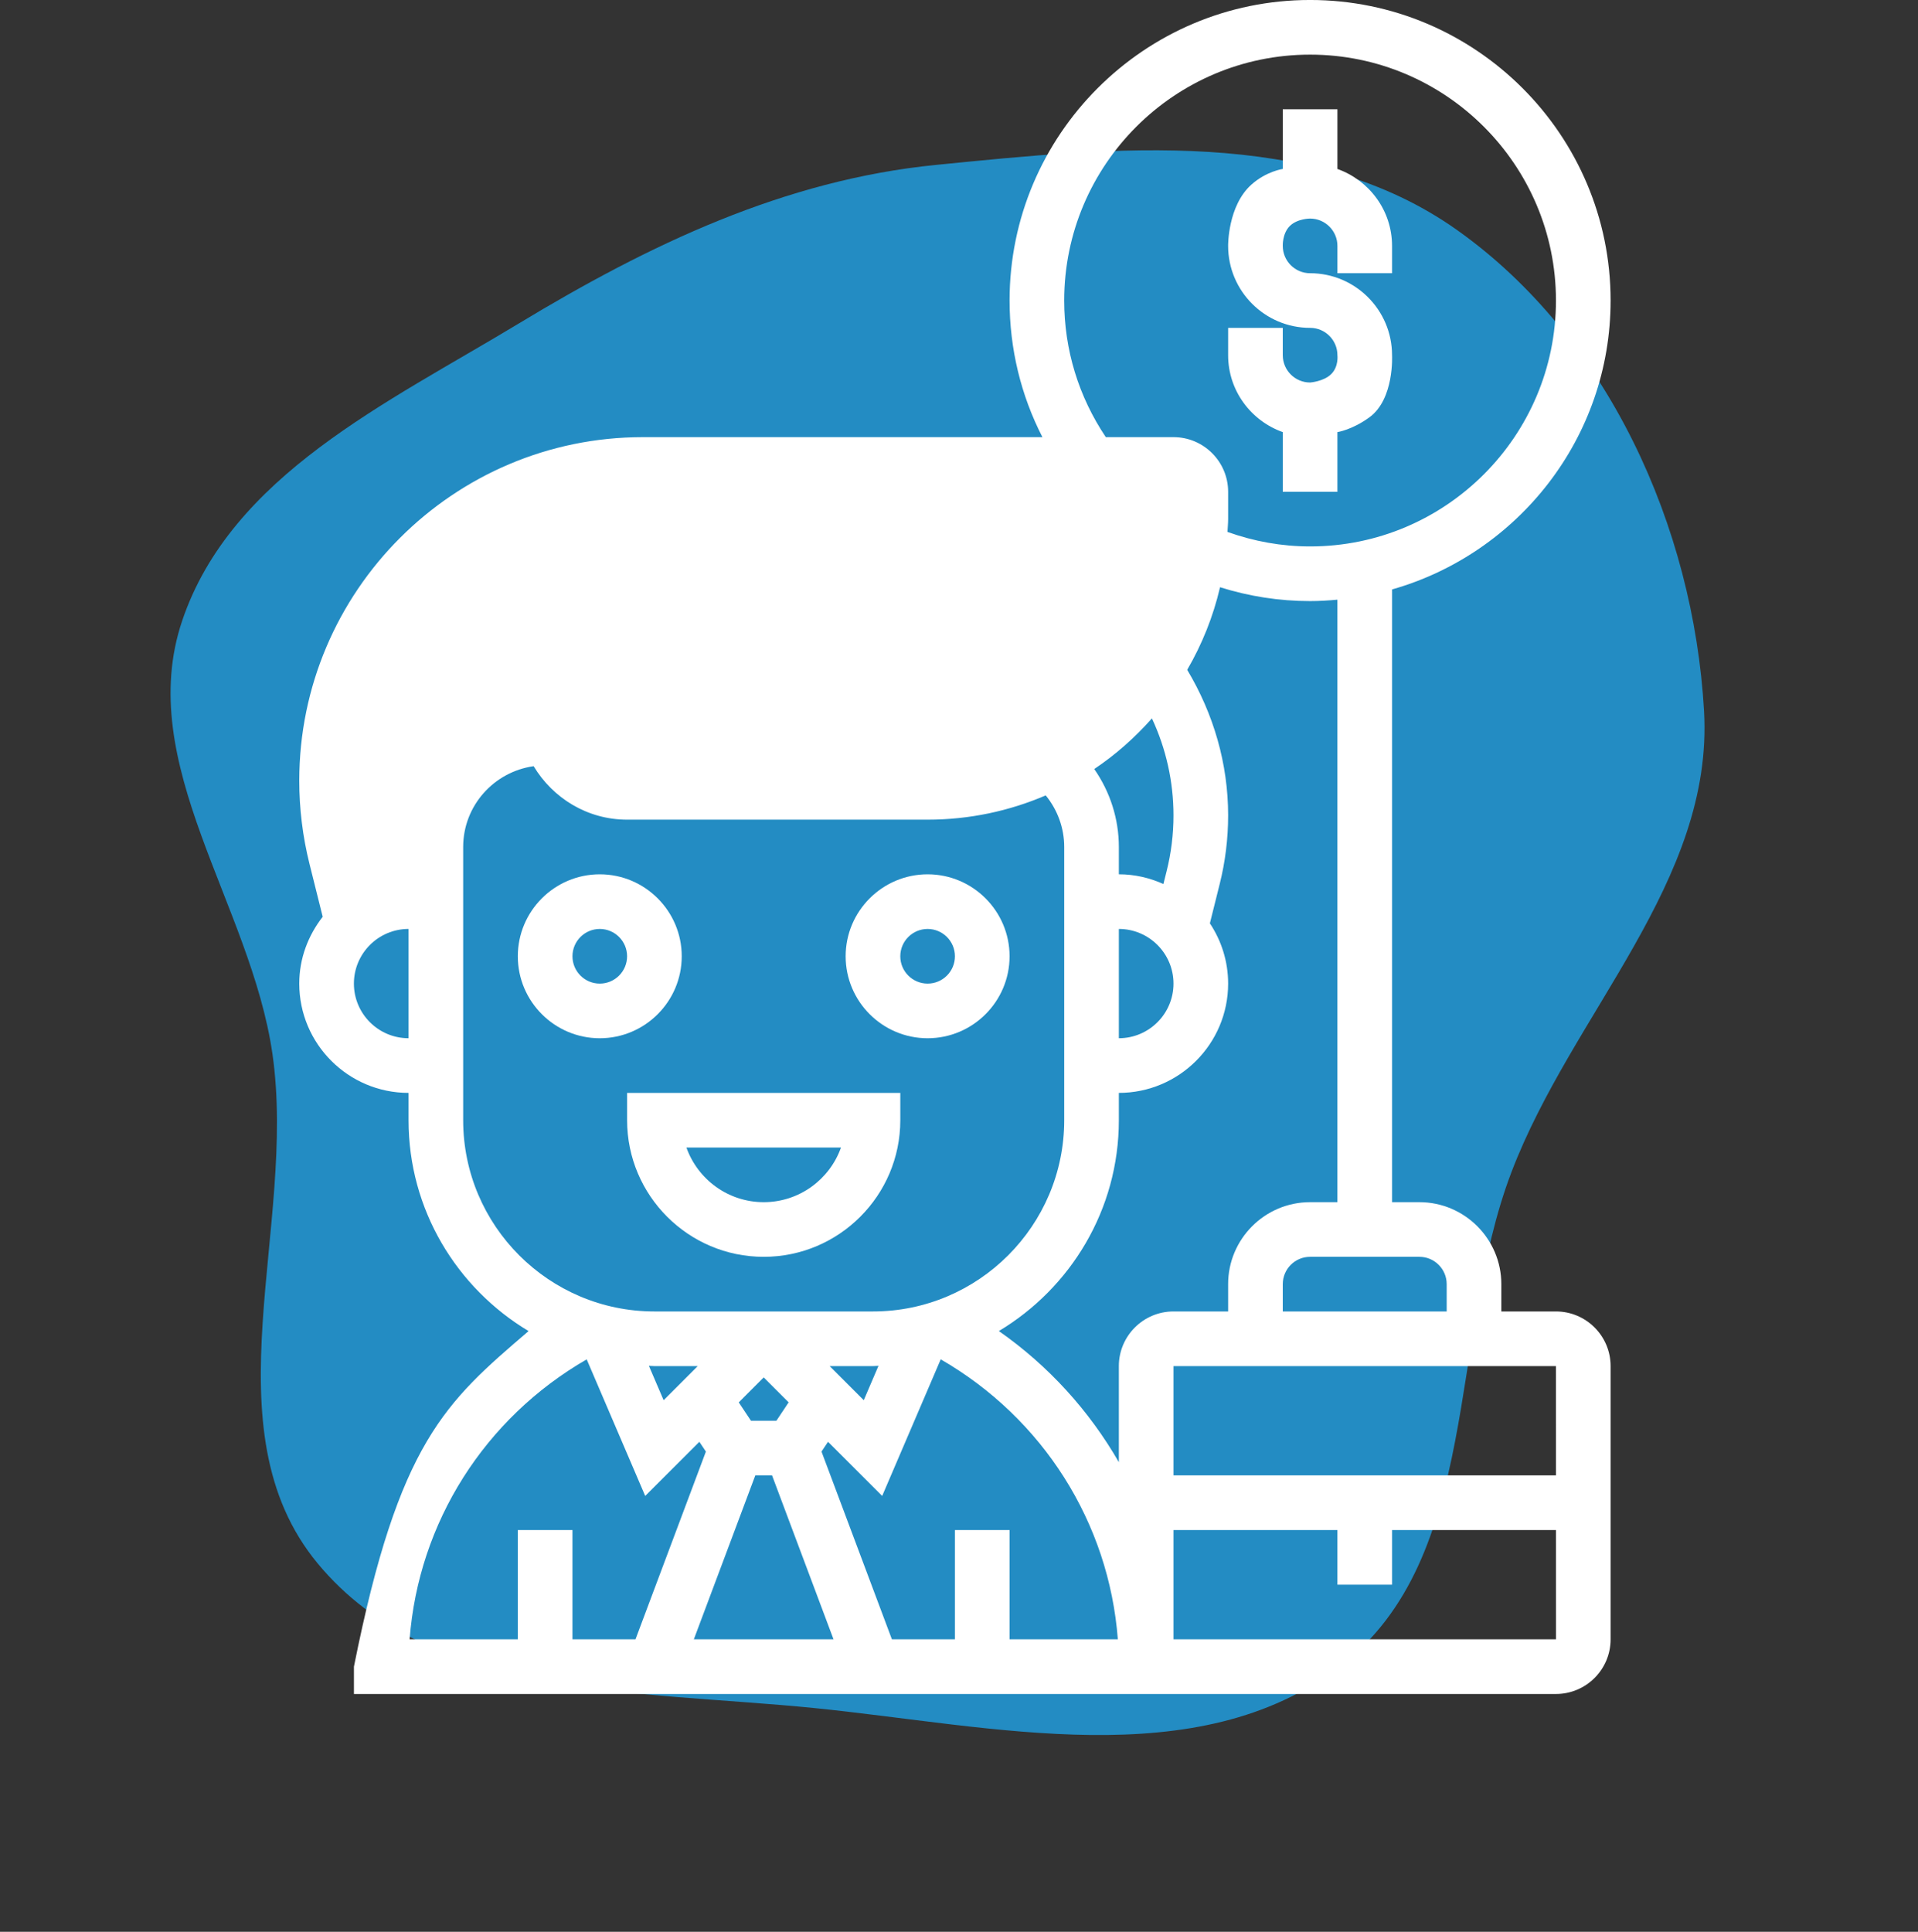 <svg width="141" height="142" viewBox="0 0 141 142" fill="none" xmlns="http://www.w3.org/2000/svg">
<rect x="0" y="0" width="141" height="142" fill="#333333" stroke="none"/>
<path fill-rule="evenodd" clip-rule="evenodd" d="M125.272 52.265C125.99 64.799 115.579 74.436 111.11 86.168C106.439 98.433 108.946 114.468 98.537 122.462C88.015 130.543 73.033 126.874 59.831 125.551C46.915 124.257 31.636 124.927 23.358 114.929C15.164 105.032 21.858 90.192 20.029 77.475C18.447 66.474 9.839 56.165 13.391 45.633C16.995 34.945 28.482 29.617 38.134 23.781C47.732 17.978 57.656 13.23 68.816 12.121C81.95 10.817 96.386 9.28 107.143 16.929C118.202 24.793 124.495 38.717 125.272 52.265Z" fill="#238CC3"/>
<path d="M114.385 96.401H110.369V94.393C110.369 91.072 107.665 88.368 104.344 88.368H102.335V43.328C111.594 40.697 118.402 32.183 118.402 22.091C118.402 9.91 108.491 -0.001 96.31 -0.001C84.129 -0.001 74.218 9.911 74.218 22.091C74.218 25.634 75.049 29.046 76.632 32.133H47.255C33.331 32.133 22 43.465 22 57.389C22 59.45 22.253 61.509 22.755 63.514L23.723 67.389C22.661 68.751 22 70.442 22 72.301C22 76.732 25.603 80.335 30.034 80.335V82.343C30.034 88.927 33.582 94.682 38.858 97.844C32.74 103.085 29.319 105.982 26.019 122.51V124.519H86.268H86.27H114.385C116.6 124.519 118.402 122.717 118.402 120.502V100.418C118.402 98.203 116.601 96.401 114.385 96.401ZM114.387 108.451H86.268V100.418H114.385L114.387 108.451ZM106.352 94.393V96.401H94.302V94.393C94.302 93.285 95.201 92.385 96.31 92.385H104.344C105.452 92.385 106.352 93.285 106.352 94.393ZM98.318 88.368H96.31C92.988 88.368 90.285 91.072 90.285 94.393V96.401H86.268C84.053 96.401 82.251 98.203 82.251 100.418V107.481C80.076 103.702 77.088 100.4 73.431 97.842C78.703 94.68 82.251 88.927 82.251 82.343V80.335C86.682 80.335 90.285 76.732 90.285 72.301C90.285 70.664 89.787 69.142 88.943 67.871L89.66 65C90.076 63.349 90.285 61.644 90.285 59.937C90.285 56.143 89.218 52.482 87.276 49.236C88.365 47.367 89.186 45.328 89.69 43.165C91.823 43.836 94.038 44.184 96.31 44.184C96.989 44.184 97.656 44.142 98.318 44.081V88.368ZM48.786 102.925L47.703 100.398C47.84 100.4 47.972 100.418 48.109 100.418H51.292L48.786 102.925ZM55.526 108.451H56.757L61.276 120.502H51.007L55.526 108.451ZM57.076 104.435H55.208L54.309 103.085L56.142 101.25L57.976 103.083L57.076 104.435ZM60.993 100.418H64.176C64.313 100.418 64.445 100.4 64.582 100.398L63.499 102.925L60.993 100.418ZM84.683 52.808C85.722 55.031 86.268 57.456 86.268 59.938C86.268 61.32 86.099 62.693 85.766 64.026L85.527 64.982C84.525 64.53 83.42 64.267 82.251 64.267V62.26C82.251 60.179 81.6 58.194 80.442 56.529C82.014 55.478 83.43 54.218 84.683 52.808ZM82.251 68.284C84.467 68.284 86.268 70.086 86.268 72.301C86.268 74.516 84.466 76.317 82.251 76.317V68.284ZM78.234 22.091C78.234 12.124 86.342 4.016 96.31 4.016C106.277 4.016 114.385 12.124 114.385 22.091C114.385 32.059 106.277 40.166 96.31 40.166C94.213 40.166 92.181 39.795 90.237 39.1C90.251 38.785 90.285 38.476 90.285 38.159V36.15C90.285 33.935 88.483 32.133 86.268 32.133H81.293C79.297 29.159 78.234 25.713 78.234 22.091ZM26.017 72.301C26.017 70.086 27.818 68.284 30.034 68.284V76.317C27.818 76.317 26.017 74.517 26.017 72.301ZM68.193 56.234H46.101C0.94 56.234 129.775 56.234 68.193 56.234ZM34.05 82.343V62.26C34.05 59.227 36.31 56.733 39.23 56.32C40.636 58.661 43.174 60.251 46.101 60.251H68.193C71.273 60.251 74.208 59.612 76.875 58.467C77.743 59.531 78.235 60.858 78.235 62.26V82.343C78.235 90.093 71.926 96.401 64.176 96.401H48.109C40.358 96.401 34.05 90.094 34.05 82.343ZM43.13 99.922L47.432 109.962L51.413 105.982L51.893 106.701L46.717 120.502H42.084V112.468H38.067V120.502H30.112C30.767 111.914 35.625 104.252 43.13 99.922ZM74.218 120.502V112.468H70.201V120.502H65.568L60.392 106.701L60.872 105.982L64.853 109.962L69.156 99.92C76.664 104.252 81.524 111.914 82.177 120.502H74.218ZM86.268 120.502V112.468H98.318V116.486H102.335V112.468H114.387L114.389 120.502H86.268Z" fill="white"/>
<path d="M94.302 31.764V36.151H98.319V31.764C98.319 31.764 99.415 31.598 100.68 30.67C102.513 29.326 102.335 26.109 102.335 26.109C102.335 22.787 99.632 20.084 96.31 20.084C95.202 20.084 94.302 19.184 94.302 18.075C94.302 18.075 94.26 17.173 94.814 16.618C95.369 16.063 96.31 16.067 96.31 16.067C97.419 16.067 98.319 16.967 98.319 18.075V20.084H102.335V18.075C102.335 15.46 100.65 13.251 98.319 12.42V8.033H94.302V12.42C94.302 12.42 93.104 12.586 92.004 13.563C90.245 15.126 90.285 18.075 90.285 18.075C90.285 21.397 92.988 24.1 96.31 24.1C97.419 24.1 98.319 25 98.319 26.109C98.319 26.109 98.424 26.939 97.869 27.493C97.315 28.048 96.31 28.117 96.31 28.117C95.202 28.117 94.302 27.217 94.302 26.109V24.1H90.285V26.109C90.285 28.724 91.97 30.933 94.302 31.764Z" fill="white"/>
<path d="M50.117 70.293C50.117 66.971 47.414 64.268 44.092 64.268C40.77 64.268 38.067 66.971 38.067 70.293C38.067 73.615 40.77 76.318 44.092 76.318C47.414 76.318 50.117 73.615 50.117 70.293ZM44.092 72.302C42.983 72.302 42.084 71.402 42.084 70.293C42.084 69.185 42.983 68.285 44.092 68.285C45.2 68.285 46.1 69.185 46.1 70.293C46.1 71.402 45.2 72.302 44.092 72.302Z" fill="white"/>
<path d="M68.193 76.318C71.514 76.318 74.218 73.615 74.218 70.293C74.218 66.971 71.514 64.268 68.193 64.268C64.871 64.268 62.167 66.971 62.167 70.293C62.167 73.615 64.871 76.318 68.193 76.318ZM68.193 68.285C69.301 68.285 70.201 69.185 70.201 70.293C70.201 71.402 69.301 72.302 68.193 72.302C67.084 72.302 66.184 71.402 66.184 70.293C66.184 69.185 67.084 68.285 68.193 68.285Z" fill="white"/>
<path d="M56.143 92.385C61.68 92.385 66.185 87.88 66.185 82.343V80.335H46.101V82.343C46.101 87.88 50.606 92.385 56.143 92.385ZM61.825 84.351C60.995 86.689 58.762 88.368 56.143 88.368C53.524 88.368 51.291 86.689 50.461 84.351H61.825Z" fill="white"/>
</svg>
